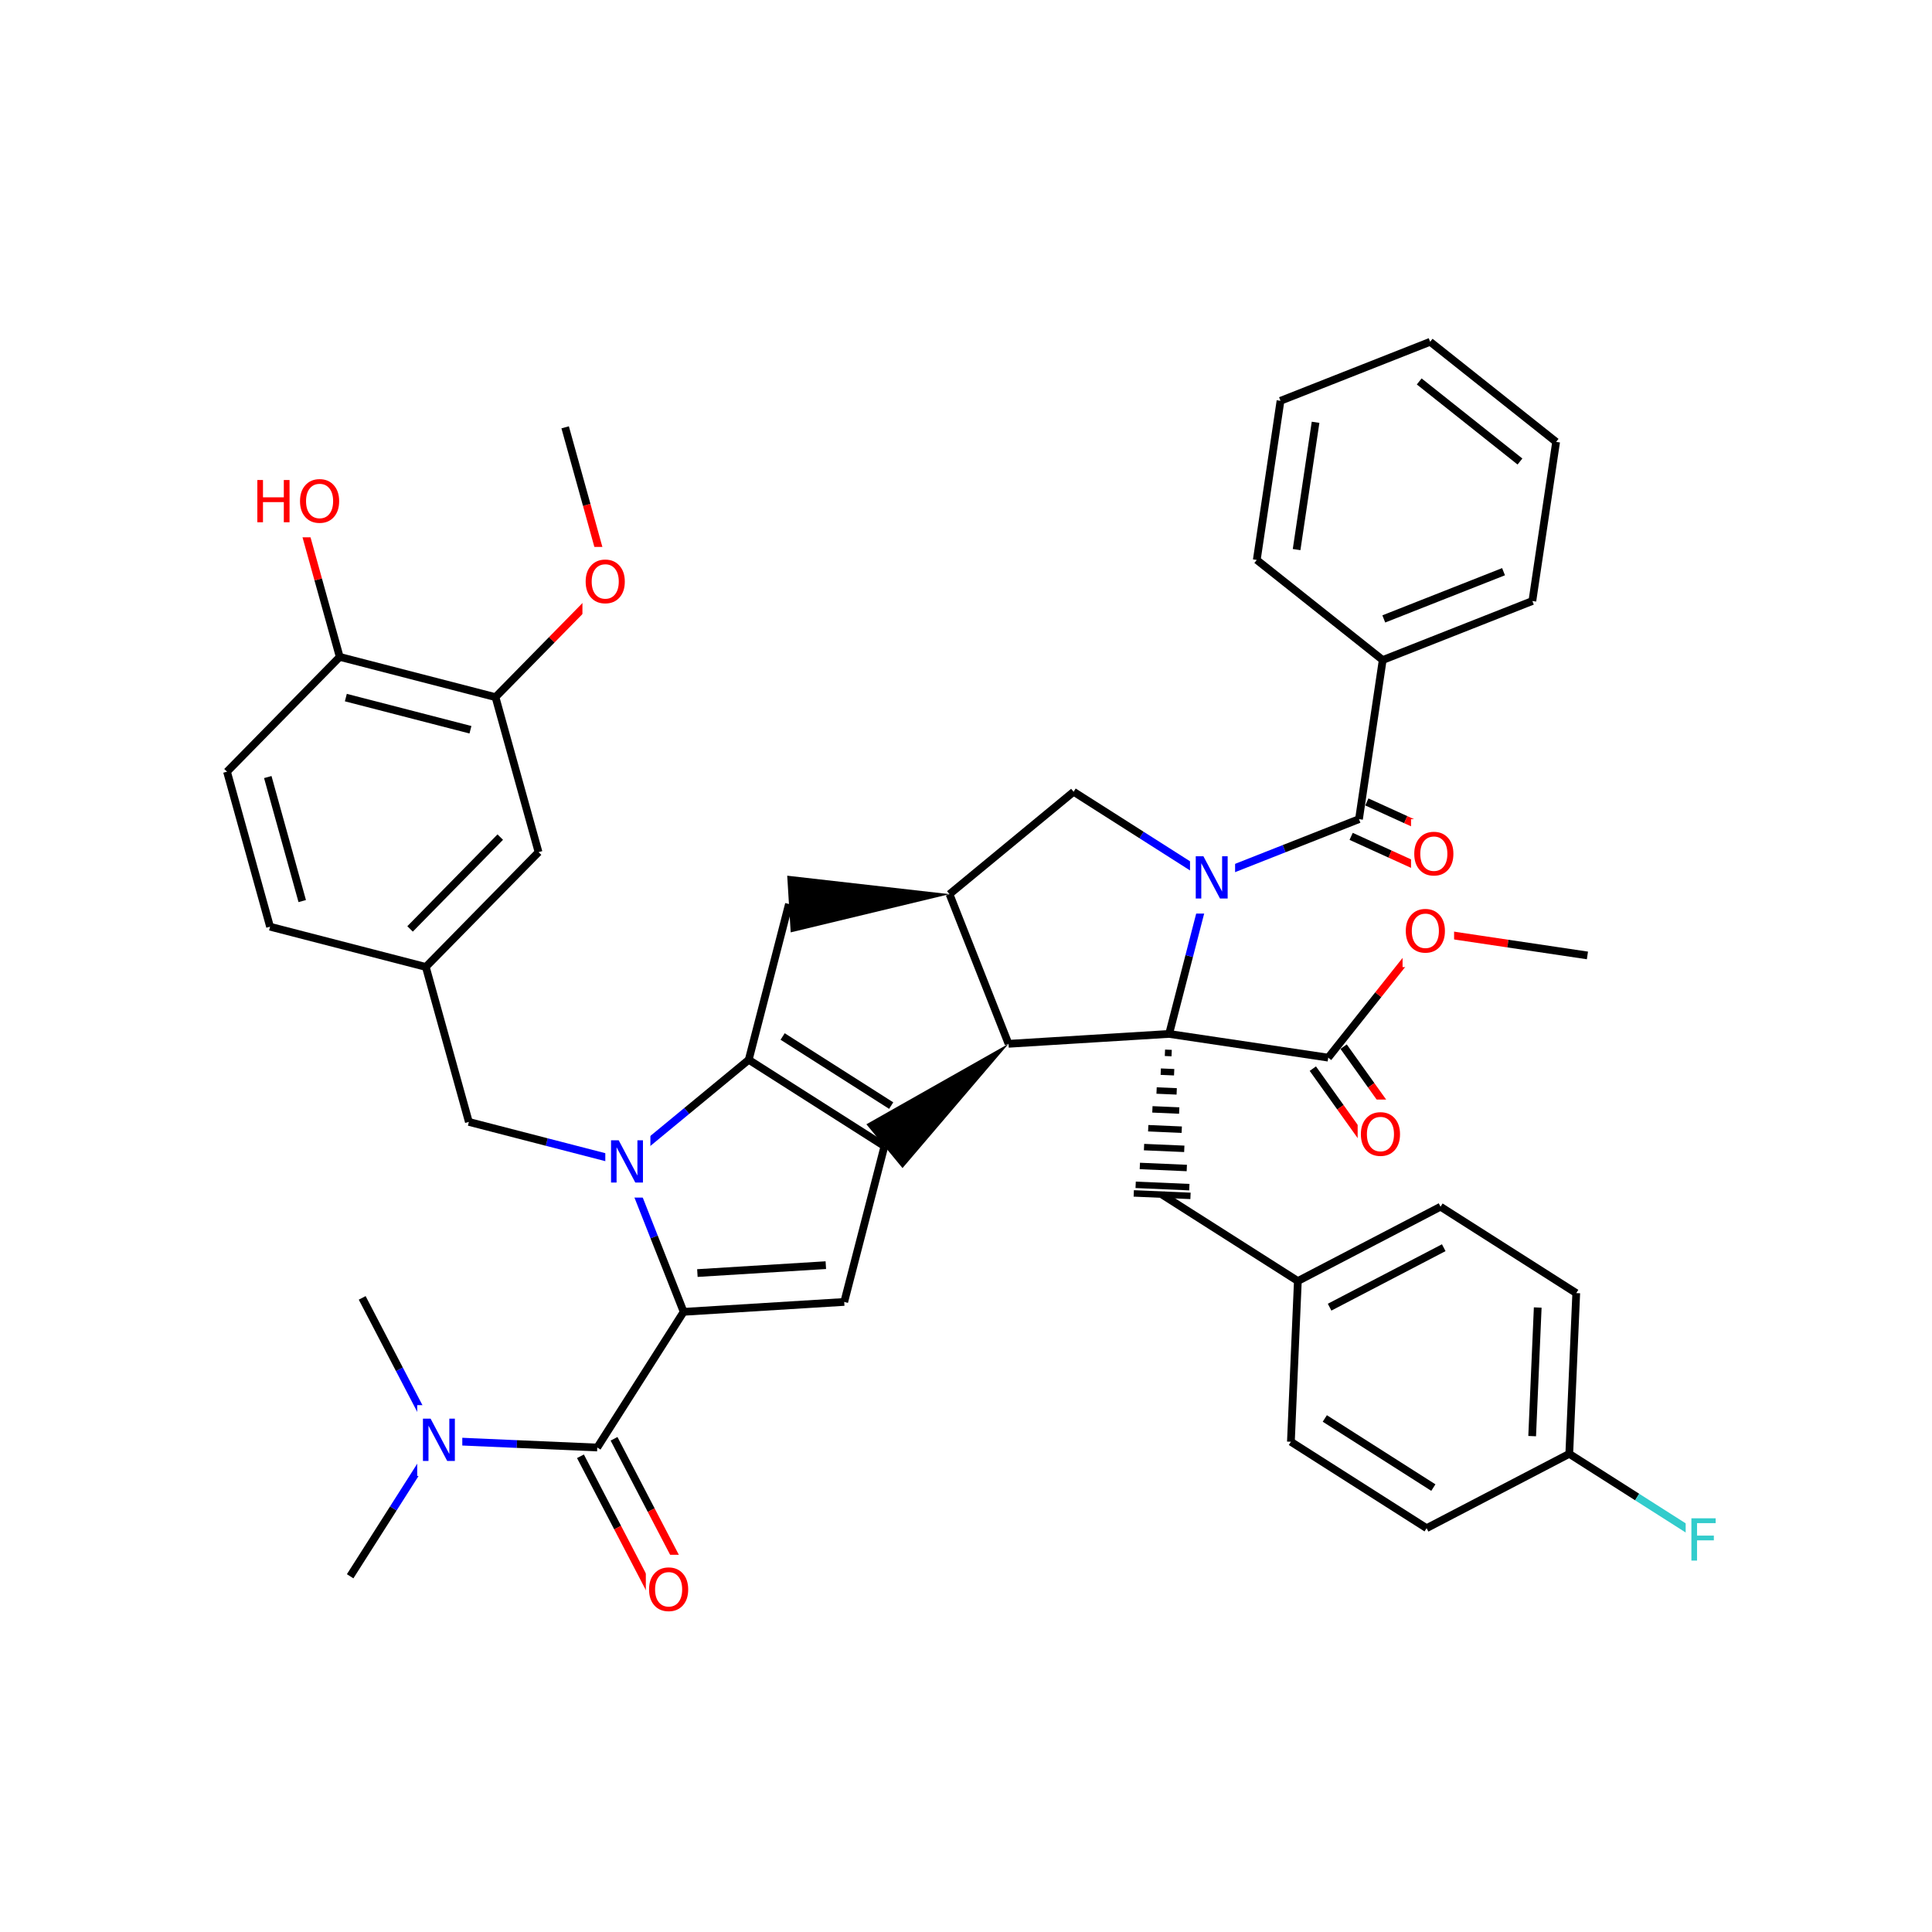 <svg xmlns="http://www.w3.org/2000/svg" xmlns:xlink="http://www.w3.org/1999/xlink" width="300pt" height="300pt" viewBox="0 0 300 300"><defs><symbol overflow="visible"><path d="M.453 1.594v-7.938h4.5v7.938zm.5-.5h3.5v-6.938h-3.5zm0 0"/></symbol><symbol overflow="visible" id="a"><path d="M.89-6.563H2.08l2.906 5.485v-5.484h.86V0H4.656L1.75-5.484V0H.89zm0 0"/></symbol><symbol overflow="visible" id="b"><path d="M3.547-5.953c-.65 0-1.164.242-1.547.72-.375.48-.563 1.13-.563 1.952 0 .835.188 1.49.563 1.967.383.48.898.72 1.547.72.644 0 1.156-.24 1.53-.72.376-.476.564-1.132.564-1.968 0-.822-.187-1.474-.562-1.954-.375-.477-.887-.72-1.53-.72zm0-.734c.914 0 1.648.312 2.203.937.55.617.828 1.438.828 2.47 0 1.042-.277 1.87-.828 2.483-.555.617-1.29.922-2.203.922-.93 0-1.668-.305-2.22-.922C.774-1.41.5-2.237.5-3.28c0-1.033.273-1.853.828-2.47.55-.625 1.29-.938 2.22-.938zm0 0"/></symbol><symbol overflow="visible" id="c"><path d="M.89-6.563h.876v2.688H5v-2.688h.89V0H5v-3.125H1.766V0H.89zm0 0"/></symbol><symbol overflow="visible" id="d"><path d="M.89-6.563h3.766v.75h-2.89v1.938h2.61v.734h-2.61V0H.89zm0 0"/></symbol></defs><g><path fill="#fff" d="M0 0h300v300H0z"/><path d="M54.37 244.762l6.708-10.535" stroke-width="1.2" stroke="#000" stroke-miterlimit="10" fill="none"/><path d="M61.078 234.227l6.707-10.536M67.785 223.69l-5.773-11.077" stroke-width="1.2" stroke="#00f" stroke-miterlimit="10" fill="none"/><path d="M62.012 212.613l-5.77-11.078" stroke-width="1.2" stroke="#000" stroke-miterlimit="10" fill="none"/><path d="M67.785 223.69l12.477.54" stroke-width="1.2" stroke="#00f" stroke-miterlimit="10" fill="none"/><path d="M80.262 224.23l12.48.54" stroke-width="1.2" stroke="#000" stroke-miterlimit="10" fill="none"/><path d="M64.785 218.19h7v11h-7zm0 0" fill="#fff"/><use xlink:href="#a" x="64.785" y="226.854" fill="#00f"/><path d="M90.133 226.13l5.773 11.077" stroke-width="1.2" stroke="#000" stroke-miterlimit="10" fill="none"/><path d="M95.906 237.207l5.77 11.074" stroke-width="1.2" stroke="#f00" stroke-miterlimit="10" fill="none"/><path d="M95.348 223.414l5.77 11.078" stroke-width="1.2" stroke="#000" stroke-miterlimit="10" fill="none"/><path d="M101.117 234.492l5.774 11.074" stroke-width="1.2" stroke="#f00" stroke-miterlimit="10" fill="none"/><path d="M92.742 224.77l13.414-21.07" stroke-width="1.2" stroke="#000" stroke-miterlimit="10" fill="none"/><path d="M100.285 241.426h8v11h-8zm0 0" fill="#fff"/><use xlink:href="#b" x="100.285" y="250.089" fill="#f00"/><path d="M106.156 203.7l24.934-1.536M108.29 197.68l19.944-1.227" stroke-width="1.2" stroke="#000" stroke-miterlimit="10" fill="none"/><path d="M96.992 180.46l4.582 11.618" stroke-width="1.2" stroke="#00f" stroke-miterlimit="10" fill="none"/><path d="M101.574 192.078l4.582 11.62M131.09 202.164l6.246-24.187M137.336 177.977l-21.074-13.415M138.383 171.676l-16.856-10.73" stroke-width="1.2" stroke="#000" stroke-miterlimit="10" fill="none"/><path d="M156.605 162.082l-22.074 12.496 5.61 6.8zm0 0"/><path d="M116.262 164.563l-9.633 7.95" stroke-width="1.2" stroke="#000" stroke-miterlimit="10" fill="none"/><path d="M106.63 172.512l-9.638 7.95" stroke-width="1.2" stroke="#00f" stroke-miterlimit="10" fill="none"/><path d="M116.262 164.563l6.246-24.188" stroke-width="1.2" stroke="#000" stroke-miterlimit="10" fill="none"/><path d="M96.992 180.46l-12.094-3.124" stroke-width="1.2" stroke="#00f" stroke-miterlimit="10" fill="none"/><path d="M84.898 177.336l-12.093-3.125" stroke-width="1.2" stroke="#000" stroke-miterlimit="10" fill="none"/><path d="M93.992 174.96h7v11h-7zm0 0" fill="#fff"/><use xlink:href="#a" x="93.992" y="183.624" fill="#00f"/><path d="M72.805 174.21l-6.684-24.065M66.12 150.145l17.505-17.825M63.676 144.242l14.004-14.258M41.934 143.898l24.187 6.247M83.625 132.32l-6.684-24.07M76.94 108.25l-24.186-6.246M73.05 113.316l-19.347-4.996M76.94 108.25l8.75-8.91" stroke-width="1.2" stroke="#000" stroke-miterlimit="10" fill="none"/><path d="M85.69 99.34l8.75-8.914" stroke-width="1.2" stroke="#f00" stroke-miterlimit="10" fill="none"/><path d="M52.754 102.004L35.25 119.828M52.754 102.004L49.41 89.97" stroke-width="1.2" stroke="#000" stroke-miterlimit="10" fill="none"/><path d="M49.41 89.97l-3.34-12.036" stroke-width="1.2" stroke="#f00" stroke-miterlimit="10" fill="none"/><path d="M35.25 119.828l6.684 24.07M41.582 120.66l5.348 19.258" stroke-width="1.2" stroke="#000" stroke-miterlimit="10" fill="none"/><path d="M39.07 72.434h15v11h-15zm0 0" fill="#fff"/><g fill="#f00"><use xlink:href="#c" x="39.07" y="81.097"/><use xlink:href="#b" x="46.085" y="81.097"/></g><path d="M94.44 90.426L91.103 78.39" stroke-width="1.2" stroke="#f00" stroke-miterlimit="10" fill="none"/><path d="M91.102 78.39l-3.344-12.035" stroke-width="1.2" stroke="#000" stroke-miterlimit="10" fill="none"/><path d="M90.44 84.926h8v11h-8zm0 0" fill="#fff"/><use xlink:href="#b" x="90.441" y="93.589" fill="#f00"/><path d="M147.44 138.844l-25.202-2.867.54 8.8zm0 0"/><path d="M147.44 138.844l9.165 23.238M166.71 122.945l-19.27 15.9M156.605 162.082l24.934-1.535M181.54 160.547l3.12-12.094" stroke-width="1.2" stroke="#000" stroke-miterlimit="10" fill="none"/><path d="M184.66 148.453l3.125-12.094" stroke-width="1.2" stroke="#00f" stroke-miterlimit="10" fill="none"/><path d="M181.54 160.547m-.65 2.93l1.044.046m-1.692 2.883l2.082.09m-2.73 2.84l3.125.133m-3.775 2.792l4.164.183m-4.813 2.746l5.207.228m-5.856 2.703l6.25.27m-6.902 2.66l7.293.317m-7.942 2.613l8.336.36m-8.63.972l8.81.383" stroke="#000" stroke-miterlimit="10" fill="none"/><path d="M181.54 160.547l24.706 3.683" stroke-width="1.2" stroke="#000" stroke-miterlimit="10" fill="none"/><path d="M187.785 136.36l-10.535-6.708" stroke-width="1.2" stroke="#00f" stroke-miterlimit="10" fill="none"/><path d="M177.25 129.652l-10.54-6.707" stroke-width="1.2" stroke="#000" stroke-miterlimit="10" fill="none"/><path d="M187.785 136.36l11.62-4.583" stroke-width="1.2" stroke="#00f" stroke-miterlimit="10" fill="none"/><path d="M199.406 131.777l11.617-4.582" stroke-width="1.2" stroke="#000" stroke-miterlimit="10" fill="none"/><path d="M184.785 130.86h7v11h-7zm0 0" fill="#fff"/><use xlink:href="#a" x="184.785" y="139.522" fill="#00f"/><path d="M209.805 129.87l6.043 2.75" stroke-width="1.2" stroke="#000" stroke-miterlimit="10" fill="none"/><path d="M215.848 132.62l6.043 2.75" stroke-width="1.2" stroke="#f00" stroke-miterlimit="10" fill="none"/><path d="M212.242 124.523l6.04 2.75" stroke-width="1.2" stroke="#000" stroke-miterlimit="10" fill="none"/><path d="M218.28 127.273l6.044 2.75" stroke-width="1.2" stroke="#f00" stroke-miterlimit="10" fill="none"/><path d="M211.023 127.195l3.684-24.707" stroke-width="1.2" stroke="#000" stroke-miterlimit="10" fill="none"/><path d="M219.105 127.2h8v11h-8zm0 0" fill="#fff"/><use xlink:href="#b" x="219.105" y="135.862" fill="#f00"/><path d="M214.707 102.488l23.238-9.164M214.875 96.105l18.594-7.332M195.152 86.945l19.555 15.543M237.945 93.324l3.688-24.707M241.633 68.617l-19.56-15.543M236.02 71.664L220.375 59.23M222.074 53.074l-23.238 9.164M198.836 62.238l-3.684 24.707M204.28 65.574l-2.944 19.766M180.457 185.504l21.074 13.414M201.53 198.918l22.154-11.54M206.46 202.977l17.724-9.235M200.45 223.875l1.08-24.957M223.684 187.38l21.074 13.413M244.758 200.793l-1.082 24.957M238.777 203.03l-.863 19.97M243.676 225.75l-22.153 11.543M243.676 225.75l10.54 6.707" stroke-width="1.2" stroke="#000" stroke-miterlimit="10" fill="none"/><path d="M254.215 232.457l10.535 6.707" stroke-width="1.2" stroke="#3cc" stroke-miterlimit="10" fill="none"/><path d="M221.523 237.293l-21.074-13.418M222.57 230.992l-16.855-10.734" stroke-width="1.2" stroke="#000" stroke-miterlimit="10" fill="none"/><path d="M261.75 233.664h6v11h-6zm0 0" fill="#fff"/><use xlink:href="#d" x="261.75" y="242.327" fill="#3cc"/><path d="M203.855 165.938l4.286 6.003" stroke-width="1.2" stroke="#000" stroke-miterlimit="10" fill="none"/><path d="M208.14 171.94l4.286 6.005" stroke-width="1.2" stroke="#f00" stroke-miterlimit="10" fill="none"/><path d="M208.637 162.523l4.285 6.004" stroke-width="1.2" stroke="#000" stroke-miterlimit="10" fill="none"/><path d="M212.922 168.527l4.285 6" stroke-width="1.2" stroke="#f00" stroke-miterlimit="10" fill="none"/><path d="M206.246 164.23l7.774-9.777" stroke-width="1.2" stroke="#000" stroke-miterlimit="10" fill="none"/><path d="M214.02 154.453l7.77-9.777" stroke-width="1.2" stroke="#f00" stroke-miterlimit="10" fill="none"/><path d="M210.816 170.738h8v11h-8zm0 0" fill="#fff"/><use xlink:href="#b" x="210.816" y="179.401" fill="#f00"/><path d="M221.79 144.676l12.355 1.844" stroke-width="1.2" stroke="#f00" stroke-miterlimit="10" fill="none"/><path d="M234.145 146.52l12.35 1.84" stroke-width="1.2" stroke="#000" stroke-miterlimit="10" fill="none"/><path d="M217.79 139.176h8v11h-8zm0 0" fill="#fff"/><use xlink:href="#b" x="217.789" y="147.839" fill="#f00"/></g></svg>